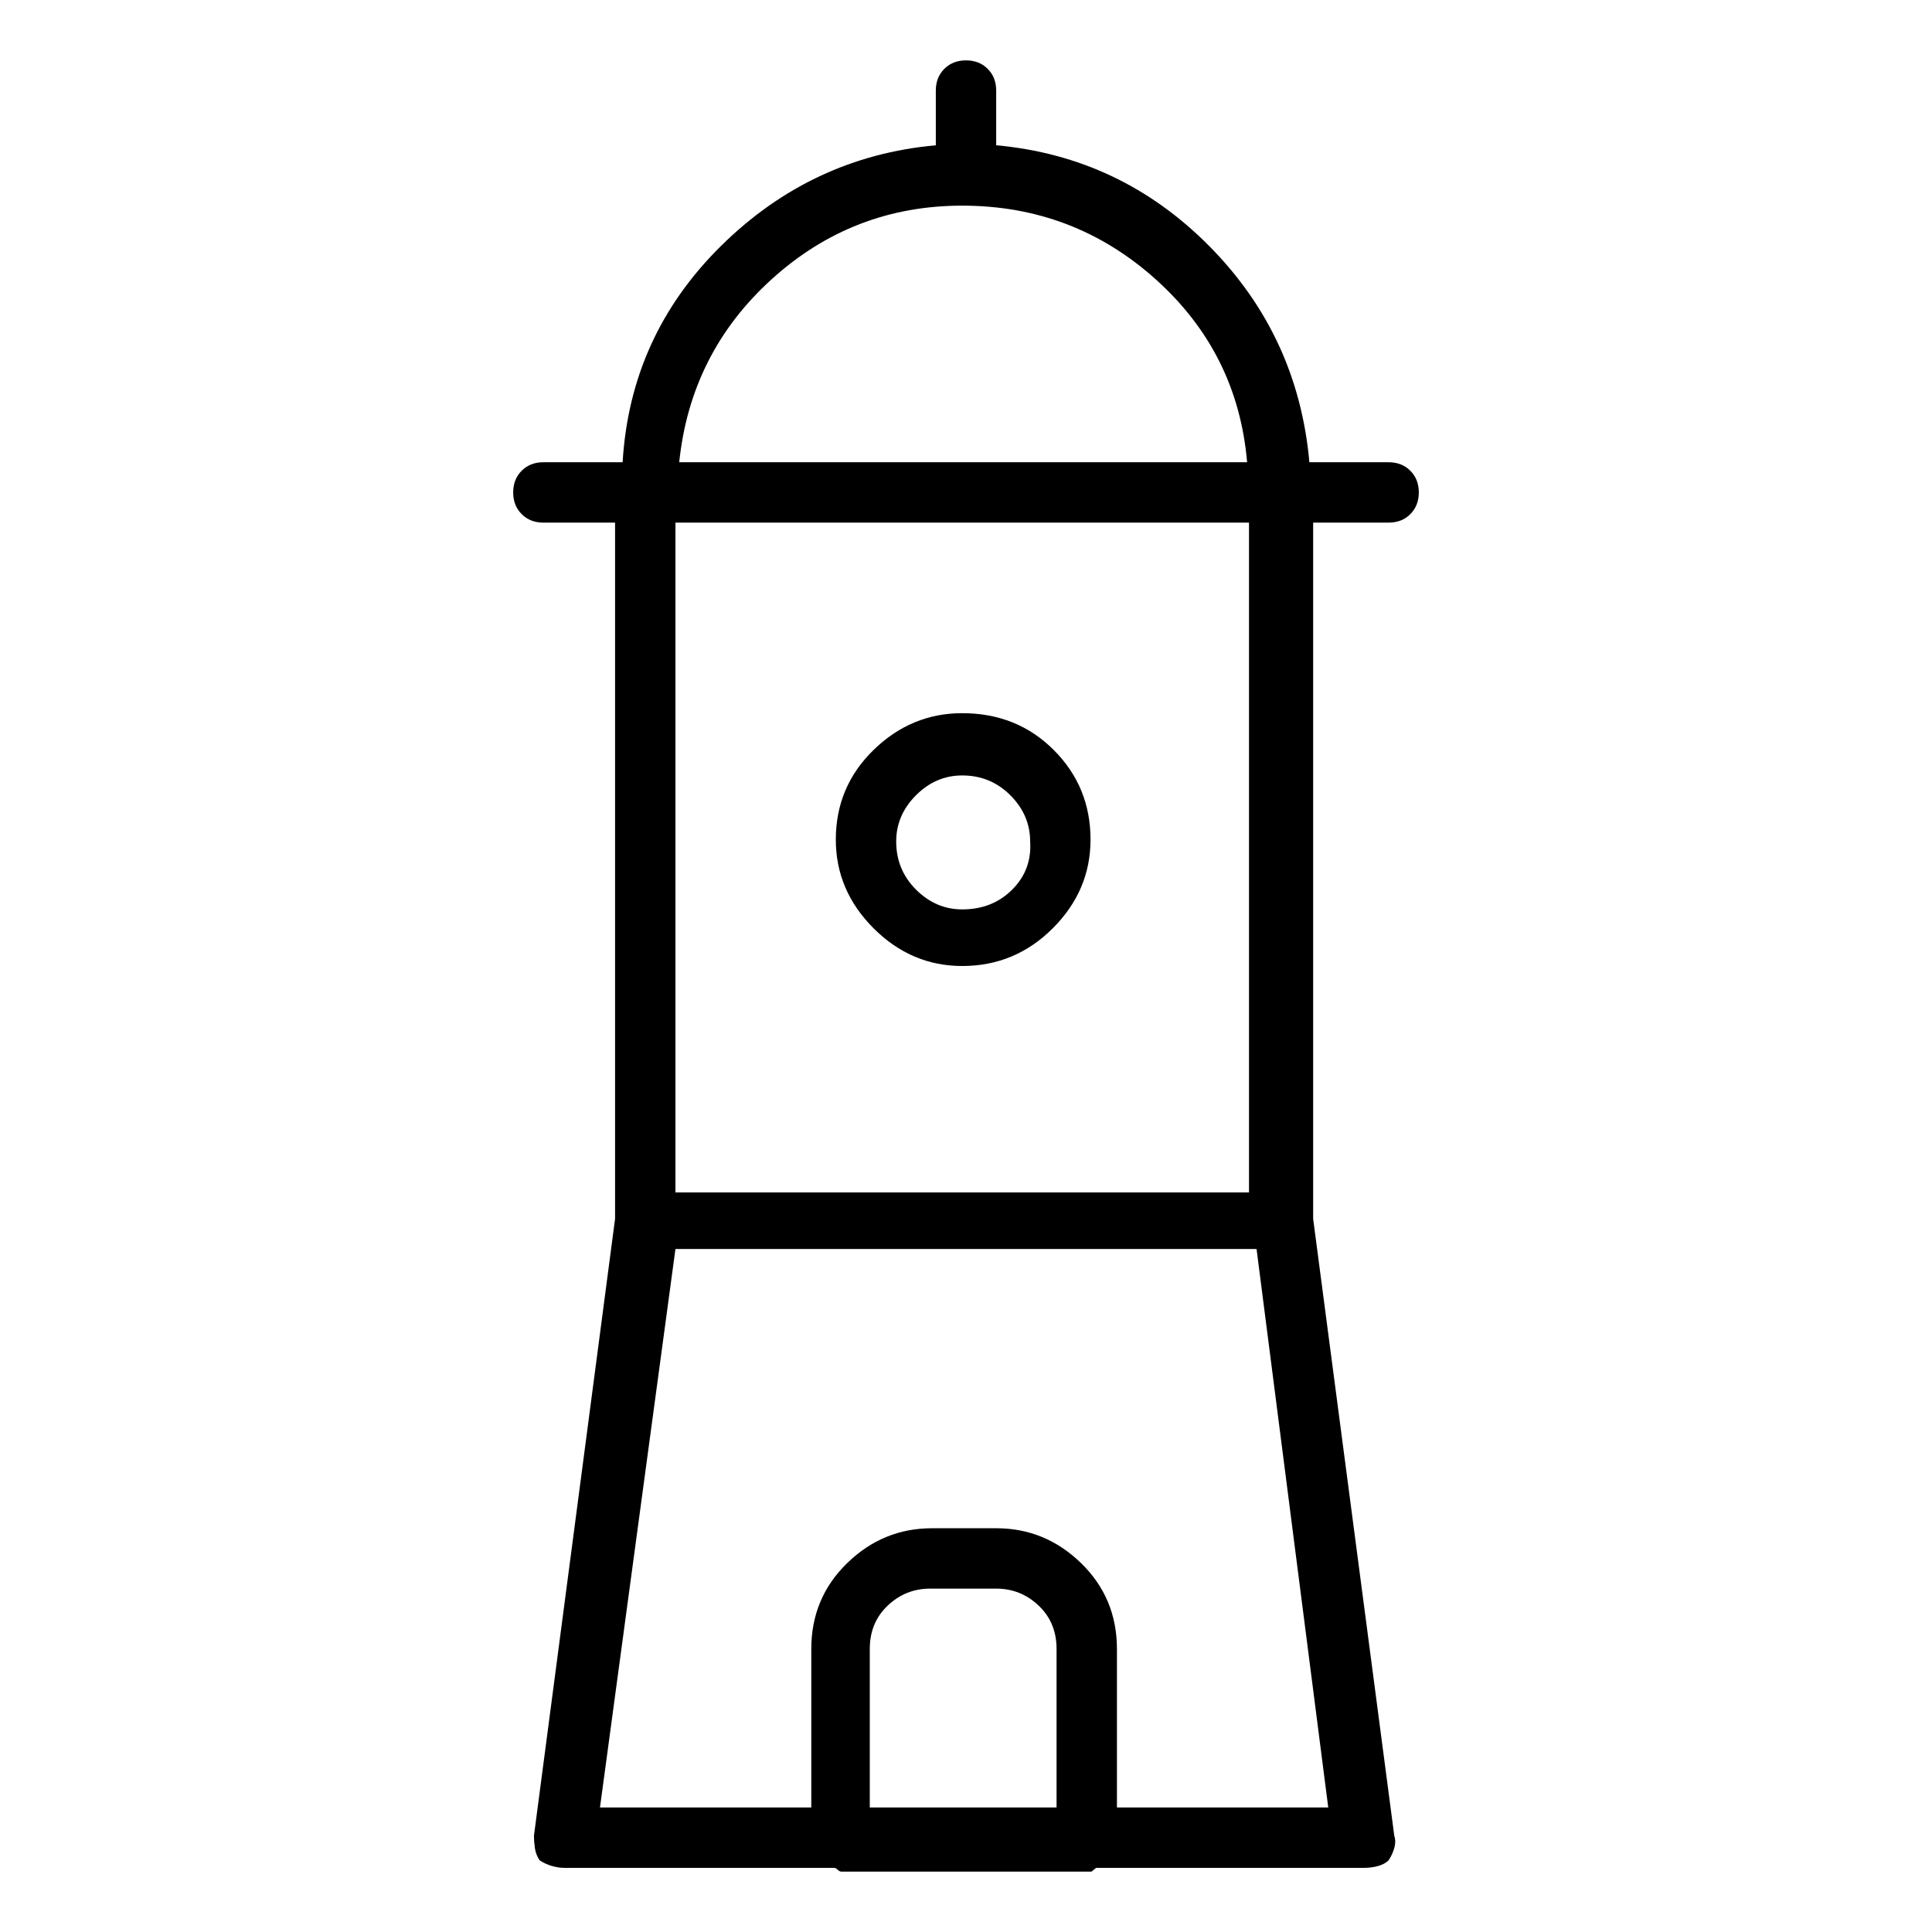 <svg viewBox="0 0 1024 1024" xmlns="http://www.w3.org/2000/svg">
  <path transform="scale(1, -1) translate(0, -960)" fill="currentColor" d="M736 683q7 0 11.5 4.5t4.5 11.5t-4.5 11.5t-11.5 4.5h-42q-6 67 -53 114.5t-113 53.5v29q0 7 -4.5 11.5t-11.5 4.5t-11.5 -4.5t-4.5 -11.5v-29q-66 -6 -114 -53.5t-52 -114.5h-42q-7 0 -11.5 -4.5t-4.5 -11.5t4.5 -11.5t11.5 -4.5h38v-369l-43 -327q0 -3 0.5 -6.5 t2.5 -6.5q3 -2 6.5 -3t6.5 -1h143q1 0 2 -1t2 -1h130h2.5t2.5 2h142q4 0 7.5 1t5.5 3q2 3 3 6.5t0 6.5l-43 327v369h40v0zM358 683h304v-355h-304v355zM510 851q59 0 102.5 -39t48.5 -97h-301q6 58 49 97t101 39zM560 2h-99v84q0 14 9.5 23t22.5 9h35q13 0 22.5 -9t9.5 -23 v-84zM592 2v84q0 27 -19 45.5t-45 18.5h-34q-26 0 -45 -18.5t-19 -45.5v-84h-112l40 296h308l38 -296h-112v0zM510 582q-27 0 -47 -19.5t-20 -47.5q0 -27 20 -47t47 -20q28 0 48 20t20 47q0 28 -19.5 47.5t-48.5 19.5v0zM510 478q-14 0 -24.5 10.5t-10.5 25.5 q0 14 10.5 24.5t24.5 10.5q15 0 25.5 -10.5t10.5 -24.5q1 -15 -9.5 -25.5t-26.5 -10.5v0z" />
</svg>